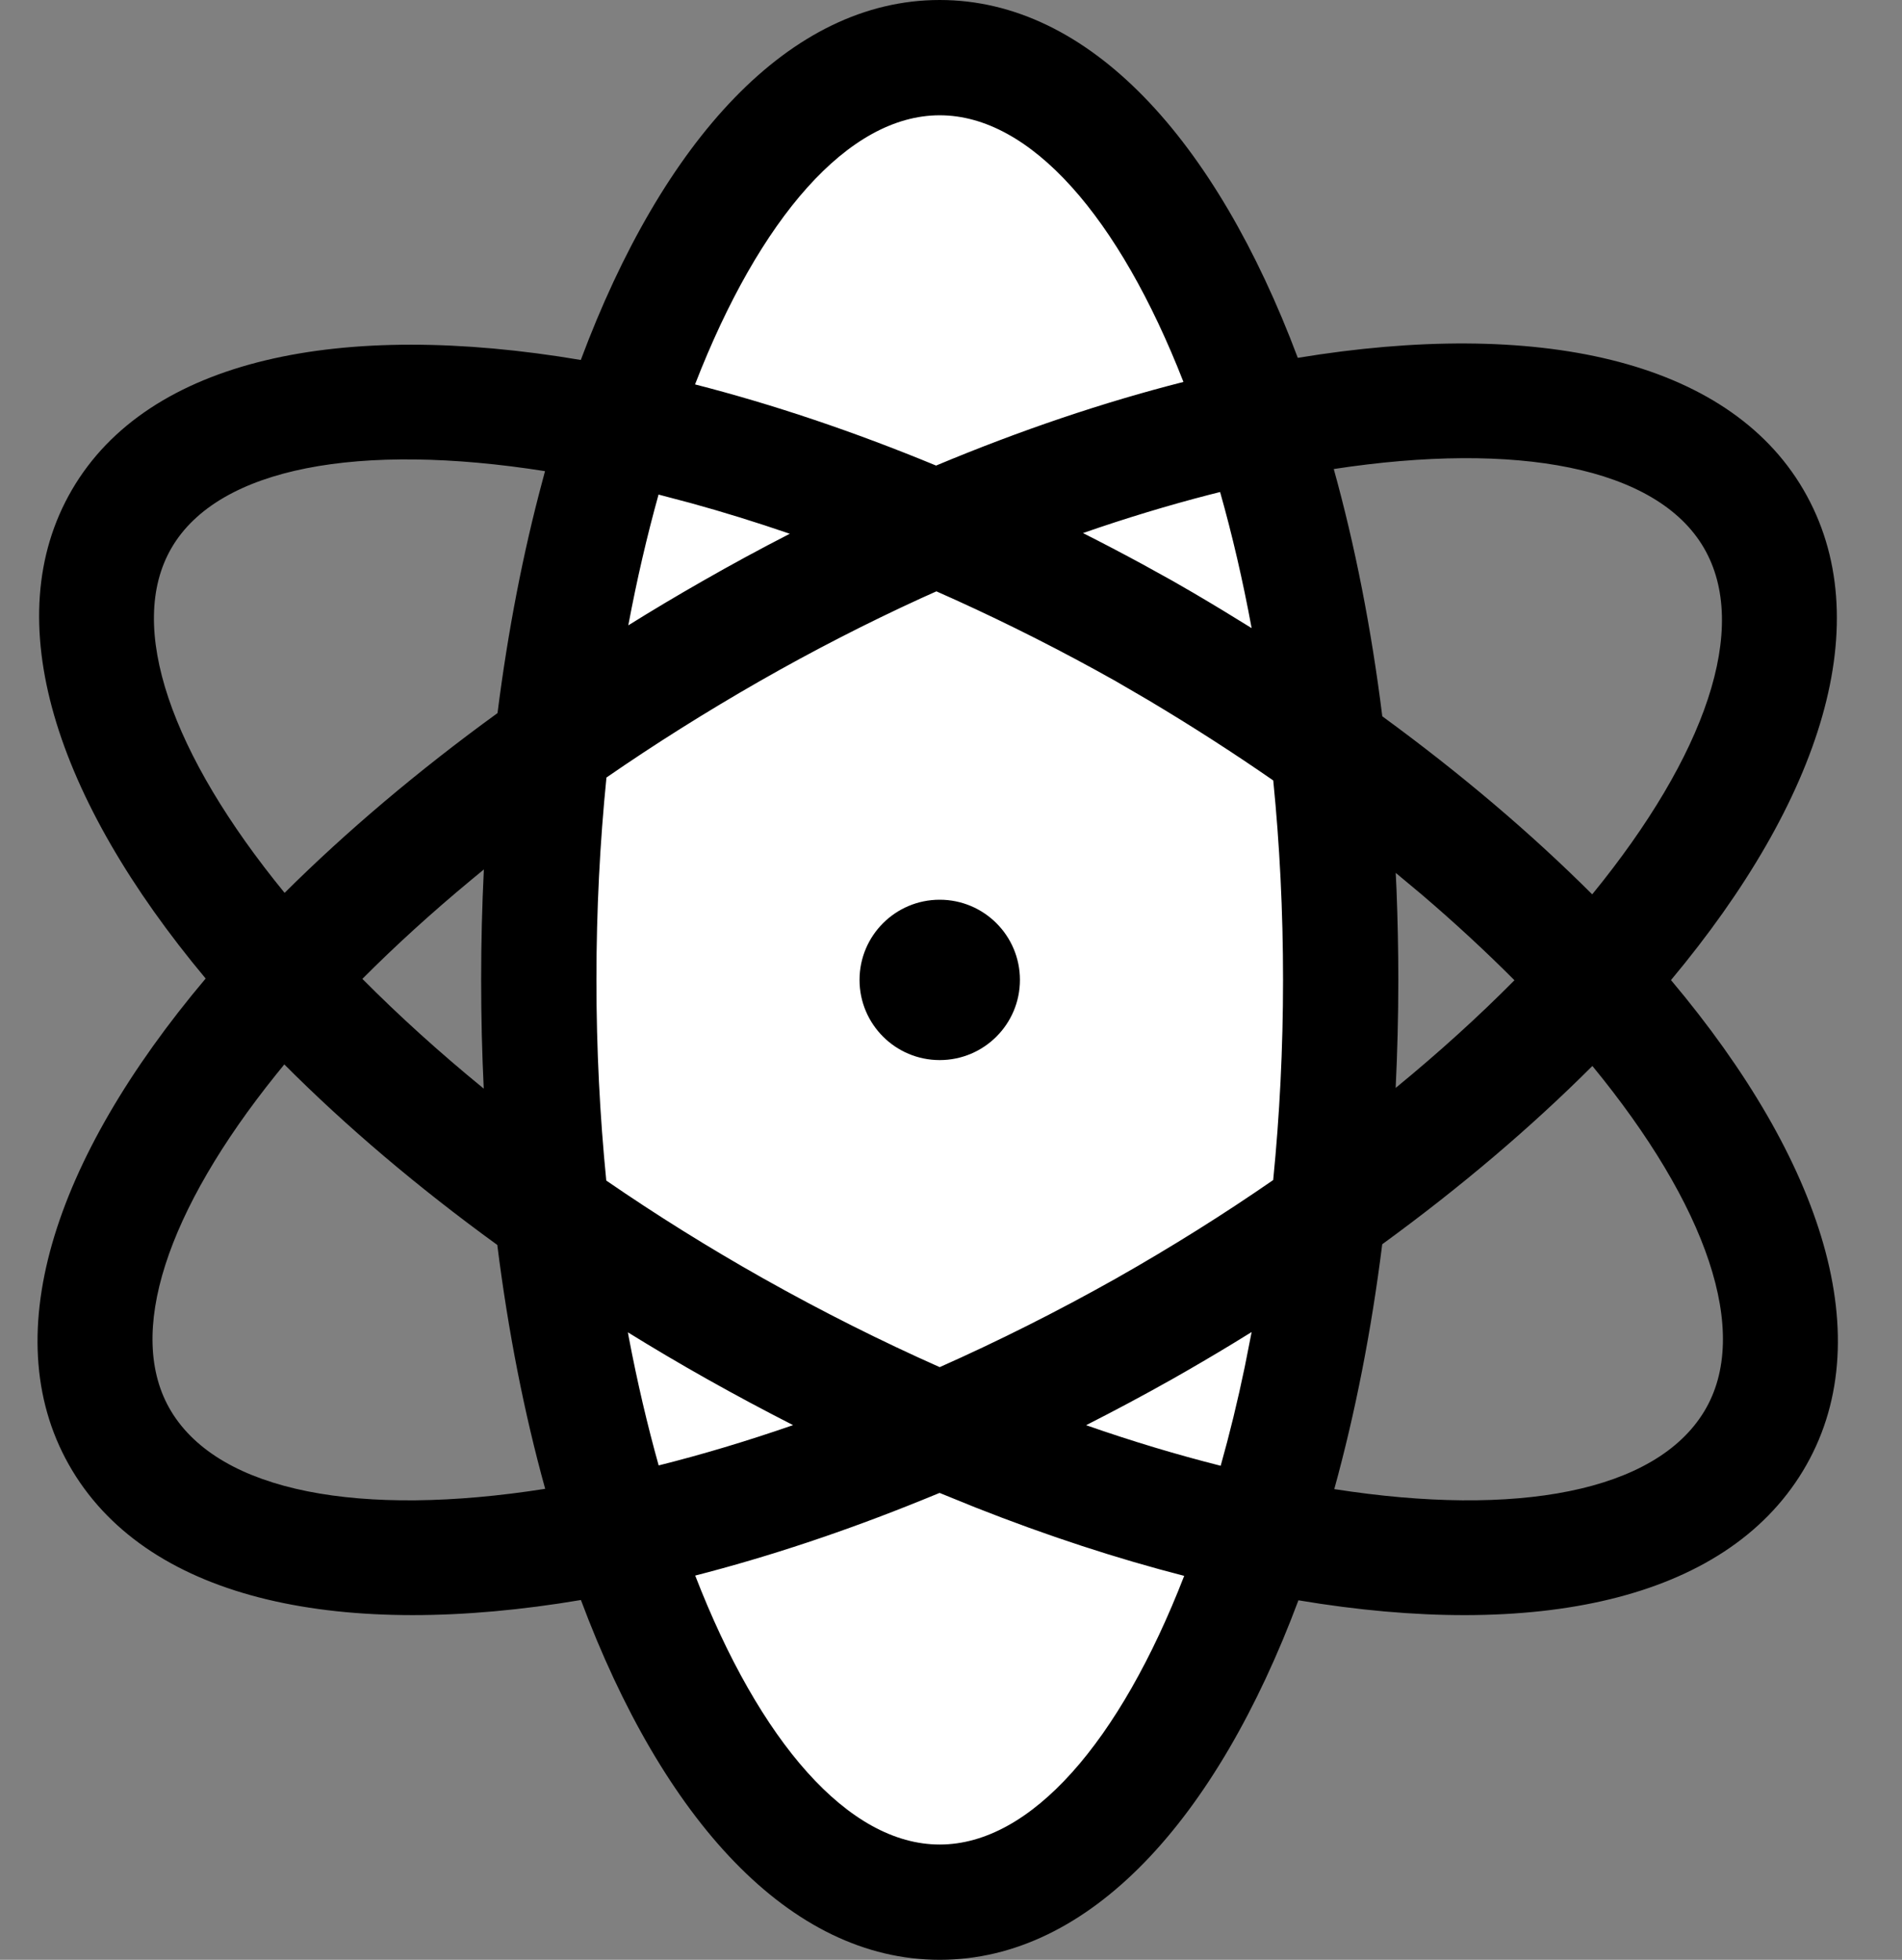 <svg width="33" height="34" viewBox="0 0 33 34" fill="none" xmlns="http://www.w3.org/2000/svg">
<rect x="0" y="0" width="33" height="34" fill="#808080" stroke="none"/>
<path fill-rule="evenodd" clip-rule="evenodd" d="M16.304 33C20.146 33 23.261 25.837 23.261 17C23.261 8.163 20.146 1 16.304 1C12.462 1 9.348 8.163 9.348 17C9.348 25.837 12.462 33 16.304 33Z" fill="white"/>
<path fill-rule="evenodd" clip-rule="evenodd" d="M16.304 0C18.904 0 21.096 2.426 22.517 6.208C26.637 5.529 29.962 6.219 31.29 8.496C32.613 10.764 31.601 13.878 28.992 17.003C31.629 20.14 32.647 23.257 31.282 25.517C29.917 27.777 26.627 28.451 22.528 27.763C21.107 31.562 18.91 34 16.304 34C13.697 34 11.5 31.56 10.079 27.758C5.95 28.454 2.626 27.782 1.257 25.517C-0.112 23.251 0.916 20.122 3.568 16.976C0.965 13.86 -0.064 10.747 1.249 8.496C2.579 6.216 5.922 5.543 10.077 6.245C11.498 2.442 13.696 0 16.304 0ZM16.302 25.9L15.996 26.025C14.65 26.571 13.329 27.009 12.062 27.334C13.178 30.215 14.719 32 16.304 32C17.889 32 19.429 30.216 20.546 27.339C19.378 27.039 18.163 26.642 16.923 26.152L16.302 25.9ZM4.791 18.641L4.933 18.466C6.001 19.538 7.244 20.594 8.628 21.598C8.817 23.102 9.097 24.523 9.459 25.829C6.261 26.331 3.819 25.89 2.969 24.483C2.163 23.148 2.9 20.993 4.791 18.641ZM27.628 18.493C26.568 19.553 25.346 20.593 23.982 21.586C23.793 23.095 23.512 24.522 23.15 25.834C26.314 26.328 28.724 25.884 29.57 24.483C30.393 23.12 29.608 20.903 27.628 18.493ZM21.402 23.302L21.716 23.109L21.597 23.712C21.473 24.308 21.333 24.882 21.179 25.429C20.427 25.239 19.645 25.005 18.844 24.725C19.343 24.472 19.843 24.205 20.342 23.924C20.702 23.72 21.055 23.513 21.402 23.302ZM10.894 23.114L10.909 23.198C11.057 23.978 11.232 24.722 11.428 25.423C12.18 25.235 12.96 25.001 13.76 24.724C13.262 24.47 12.764 24.204 12.266 23.924C11.799 23.661 11.341 23.391 10.894 23.114ZM15.971 10.383L16.247 10.259C17.16 10.662 18.085 11.117 19.01 11.624L19.356 11.816L19.929 12.15C20.684 12.6 21.406 13.065 22.091 13.54C22.202 14.649 22.261 15.807 22.261 17C22.261 18.197 22.201 19.359 22.09 20.472C21.236 21.063 20.323 21.636 19.359 22.182C18.335 22.758 17.312 23.27 16.304 23.718C15.296 23.27 14.273 22.758 13.247 22.181C12.286 21.64 11.375 21.07 10.519 20.481C10.408 19.365 10.348 18.2 10.348 17C10.348 15.789 10.409 14.613 10.522 13.489C11.357 12.912 12.246 12.352 13.183 11.816C14.114 11.284 15.048 10.806 15.971 10.383ZM8.395 15.084L8.172 15.268C7.487 15.836 6.857 16.41 6.287 16.982C6.918 17.618 7.623 18.257 8.393 18.886C8.363 18.267 8.348 17.637 8.348 17C8.348 16.352 8.364 15.713 8.395 15.084ZM24.23 15.44L24.216 15.143L24.661 15.514C25.242 16.01 25.782 16.51 26.276 17.006C25.659 17.629 24.97 18.255 24.215 18.874C24.245 18.258 24.261 17.633 24.261 17C24.261 16.474 24.25 15.954 24.23 15.44ZM16.304 15.609C17.073 15.609 17.696 16.232 17.696 17C17.696 17.768 17.073 18.391 16.304 18.391C15.536 18.391 14.913 17.768 14.913 17C14.913 16.232 15.536 15.609 16.304 15.609ZM23.983 12.427C23.793 10.902 23.509 9.46 23.141 8.137C26.317 7.652 28.744 8.102 29.562 9.504C30.368 10.886 29.589 13.11 27.625 15.516C26.571 14.463 25.347 13.423 23.983 12.427ZM2.977 9.504C2.18 10.869 2.975 13.091 4.938 15.49C6.007 14.427 7.248 13.376 8.632 12.371C8.813 10.944 9.076 9.59 9.412 8.34L9.456 8.174C6.243 7.667 3.794 8.103 2.977 9.504ZM20.978 8.584L21.169 8.536C21.379 9.278 21.563 10.067 21.716 10.897C21.382 10.689 21.042 10.483 20.696 10.28L20.342 10.076L19.825 9.79C19.48 9.603 19.135 9.422 18.79 9.248C19.538 8.988 20.27 8.767 20.978 8.584ZM11.426 8.58C11.226 9.299 11.05 10.055 10.901 10.849C11.321 10.587 11.751 10.331 12.191 10.08C12.694 9.792 13.198 9.519 13.703 9.26C13.118 9.059 12.543 8.881 11.982 8.727L11.426 8.58ZM12.059 6.669C13.177 3.787 14.718 2 16.304 2C17.883 2 19.417 3.769 20.533 6.626C19.151 6.977 17.708 7.463 16.241 8.077C14.812 7.486 13.406 7.014 12.059 6.669Z" fill="black"/>
</svg>
